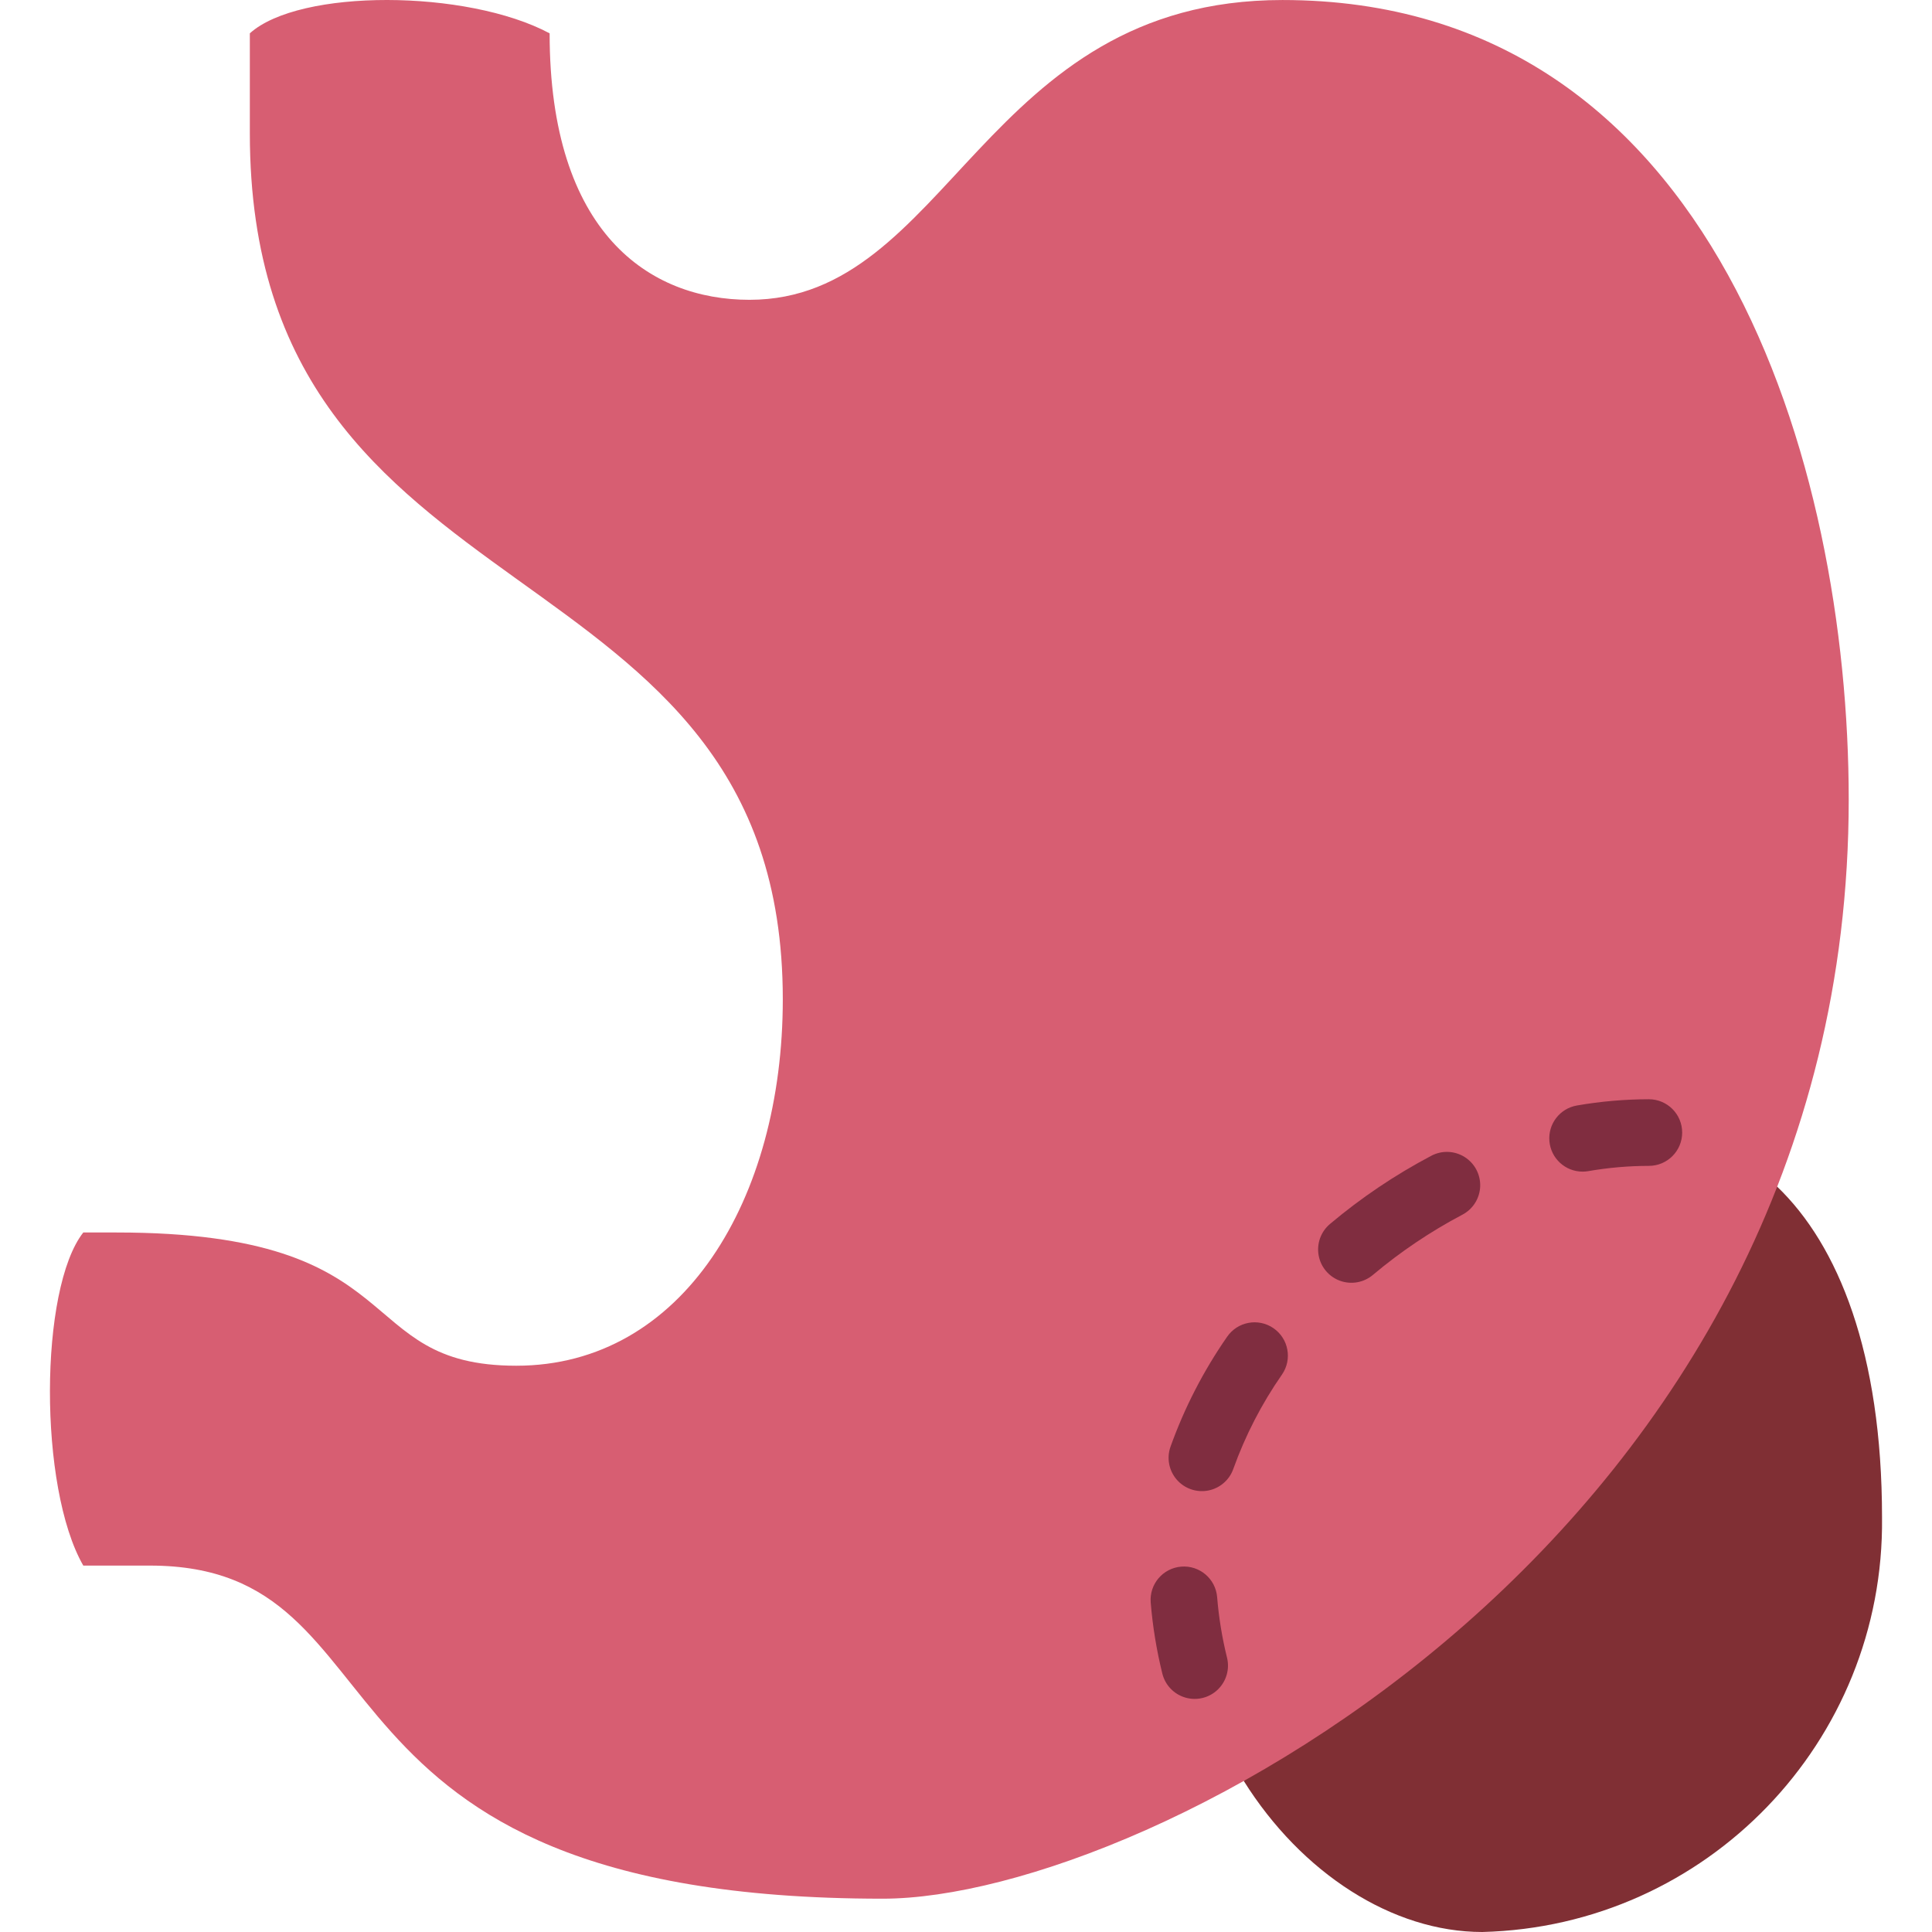 <?xml version="1.0" encoding="iso-8859-1"?>
<!-- Generator: Adobe Illustrator 19.0.0, SVG Export Plug-In . SVG Version: 6.00 Build 0)  -->
<svg version="1.1" id="Capa_1" xmlns="http://www.w3.org/2000/svg" xmlns:xlink="http://www.w3.org/1999/xlink" x="0px" y="0px"
	 viewBox="0 0 512.005 512.005" style="enable-background:new 0 0 512.005 512.005;" xml:space="preserve">
<g transform="translate(-1 -1)">
	<path style="fill:#802F34;" d="M330.589,472.932c15.325,24.484,39.436,40.073,63.242,40.073
		c59.413-1.481,106.611-50.427,105.931-109.855c0-43.588-11.599-72.185-27.847-87.726L330.589,472.932z"/>
	<path style="fill:#D75E72;" d="M340.866,1.005c-79.448,0-88.276,79.448-141.241,79.448c-26.483,0-52.966-17.655-52.966-70.621
		c-21.977-11.707-66.324-11.846-79.448,0v26.483c0,132.414,141.241,105.931,141.241,229.517c0,52.966-26.483,97.103-70.621,97.103
		s-26.483-35.31-105.931-35.31h-8.828c-11.661,14.846-11.907,67.568,0,88.276h17.655c70.621,0,35.31,88.276,194.207,88.276
		c70.621,0,256-97.103,256-291.31C490.935,124.591,455.625,1.005,340.866,1.005z"/>
	<g>
		<path style="fill:#802D40;" d="M437.97,292.315c-6.392,0.009-12.771,0.563-19.069,1.655c-4.513,0.781-7.679,4.883-7.29,9.447
			c0.388,4.563,4.202,8.072,8.782,8.079c0.506,0.002,1.011-0.042,1.509-0.129c5.307-0.92,10.683-1.388,16.069-1.397
			c4.875,0,8.828-3.952,8.828-8.828S442.845,292.315,437.97,292.315z"/>
		<path style="fill:#802D40;" d="M380.332,307.285c-9.575,5.047-18.581,11.108-26.862,18.078c-2.416,2.027-3.568,5.188-3.021,8.294
			c0.547,3.106,2.709,5.684,5.672,6.763c2.963,1.079,6.277,0.496,8.693-1.531c7.314-6.157,15.268-11.513,23.724-15.974
			c2.797-1.463,4.6-4.309,4.729-7.463c0.128-3.154-1.438-6.137-4.107-7.822C386.49,305.944,383.124,305.812,380.332,307.285
			L380.332,307.285z"/>
		<path style="fill:#802D40;" d="M326.202,355.259c-6.262,9.017-11.309,18.819-15.009,29.155c-1.046,2.975-0.425,6.282,1.629,8.675
			c2.054,2.393,5.228,3.509,8.328,2.927c3.099-0.582,5.653-2.773,6.698-5.749c3.183-8.867,7.522-17.276,12.905-25.009
			c2.761-4.018,1.742-9.514-2.276-12.276C334.46,350.222,328.964,351.241,326.202,355.259L326.202,355.259z"/>
		<path style="fill:#802D40;" d="M323.556,424.246c-0.404-4.856-4.664-8.467-9.521-8.069c-4.856,0.397-8.473,4.652-8.083,9.509
			c0.522,6.346,1.551,12.641,3.078,18.823c0.753,3.068,3.088,5.5,6.123,6.377c3.035,0.877,6.307,0.066,8.581-2.128
			c2.274-2.193,3.202-5.435,2.434-8.499C324.866,435,323.993,429.645,323.556,424.246z"/>
	</g>
</g>
<g>
</g>
<g>
</g>
<g>
</g>
<g>
</g>
<g>
</g>
<g>
</g>
<g>
</g>
<g>
</g>
<g>
</g>
<g>
</g>
<g>
</g>
<g>
</g>
<g>
</g>
<g>
</g>
<g>
</g>
</svg>
